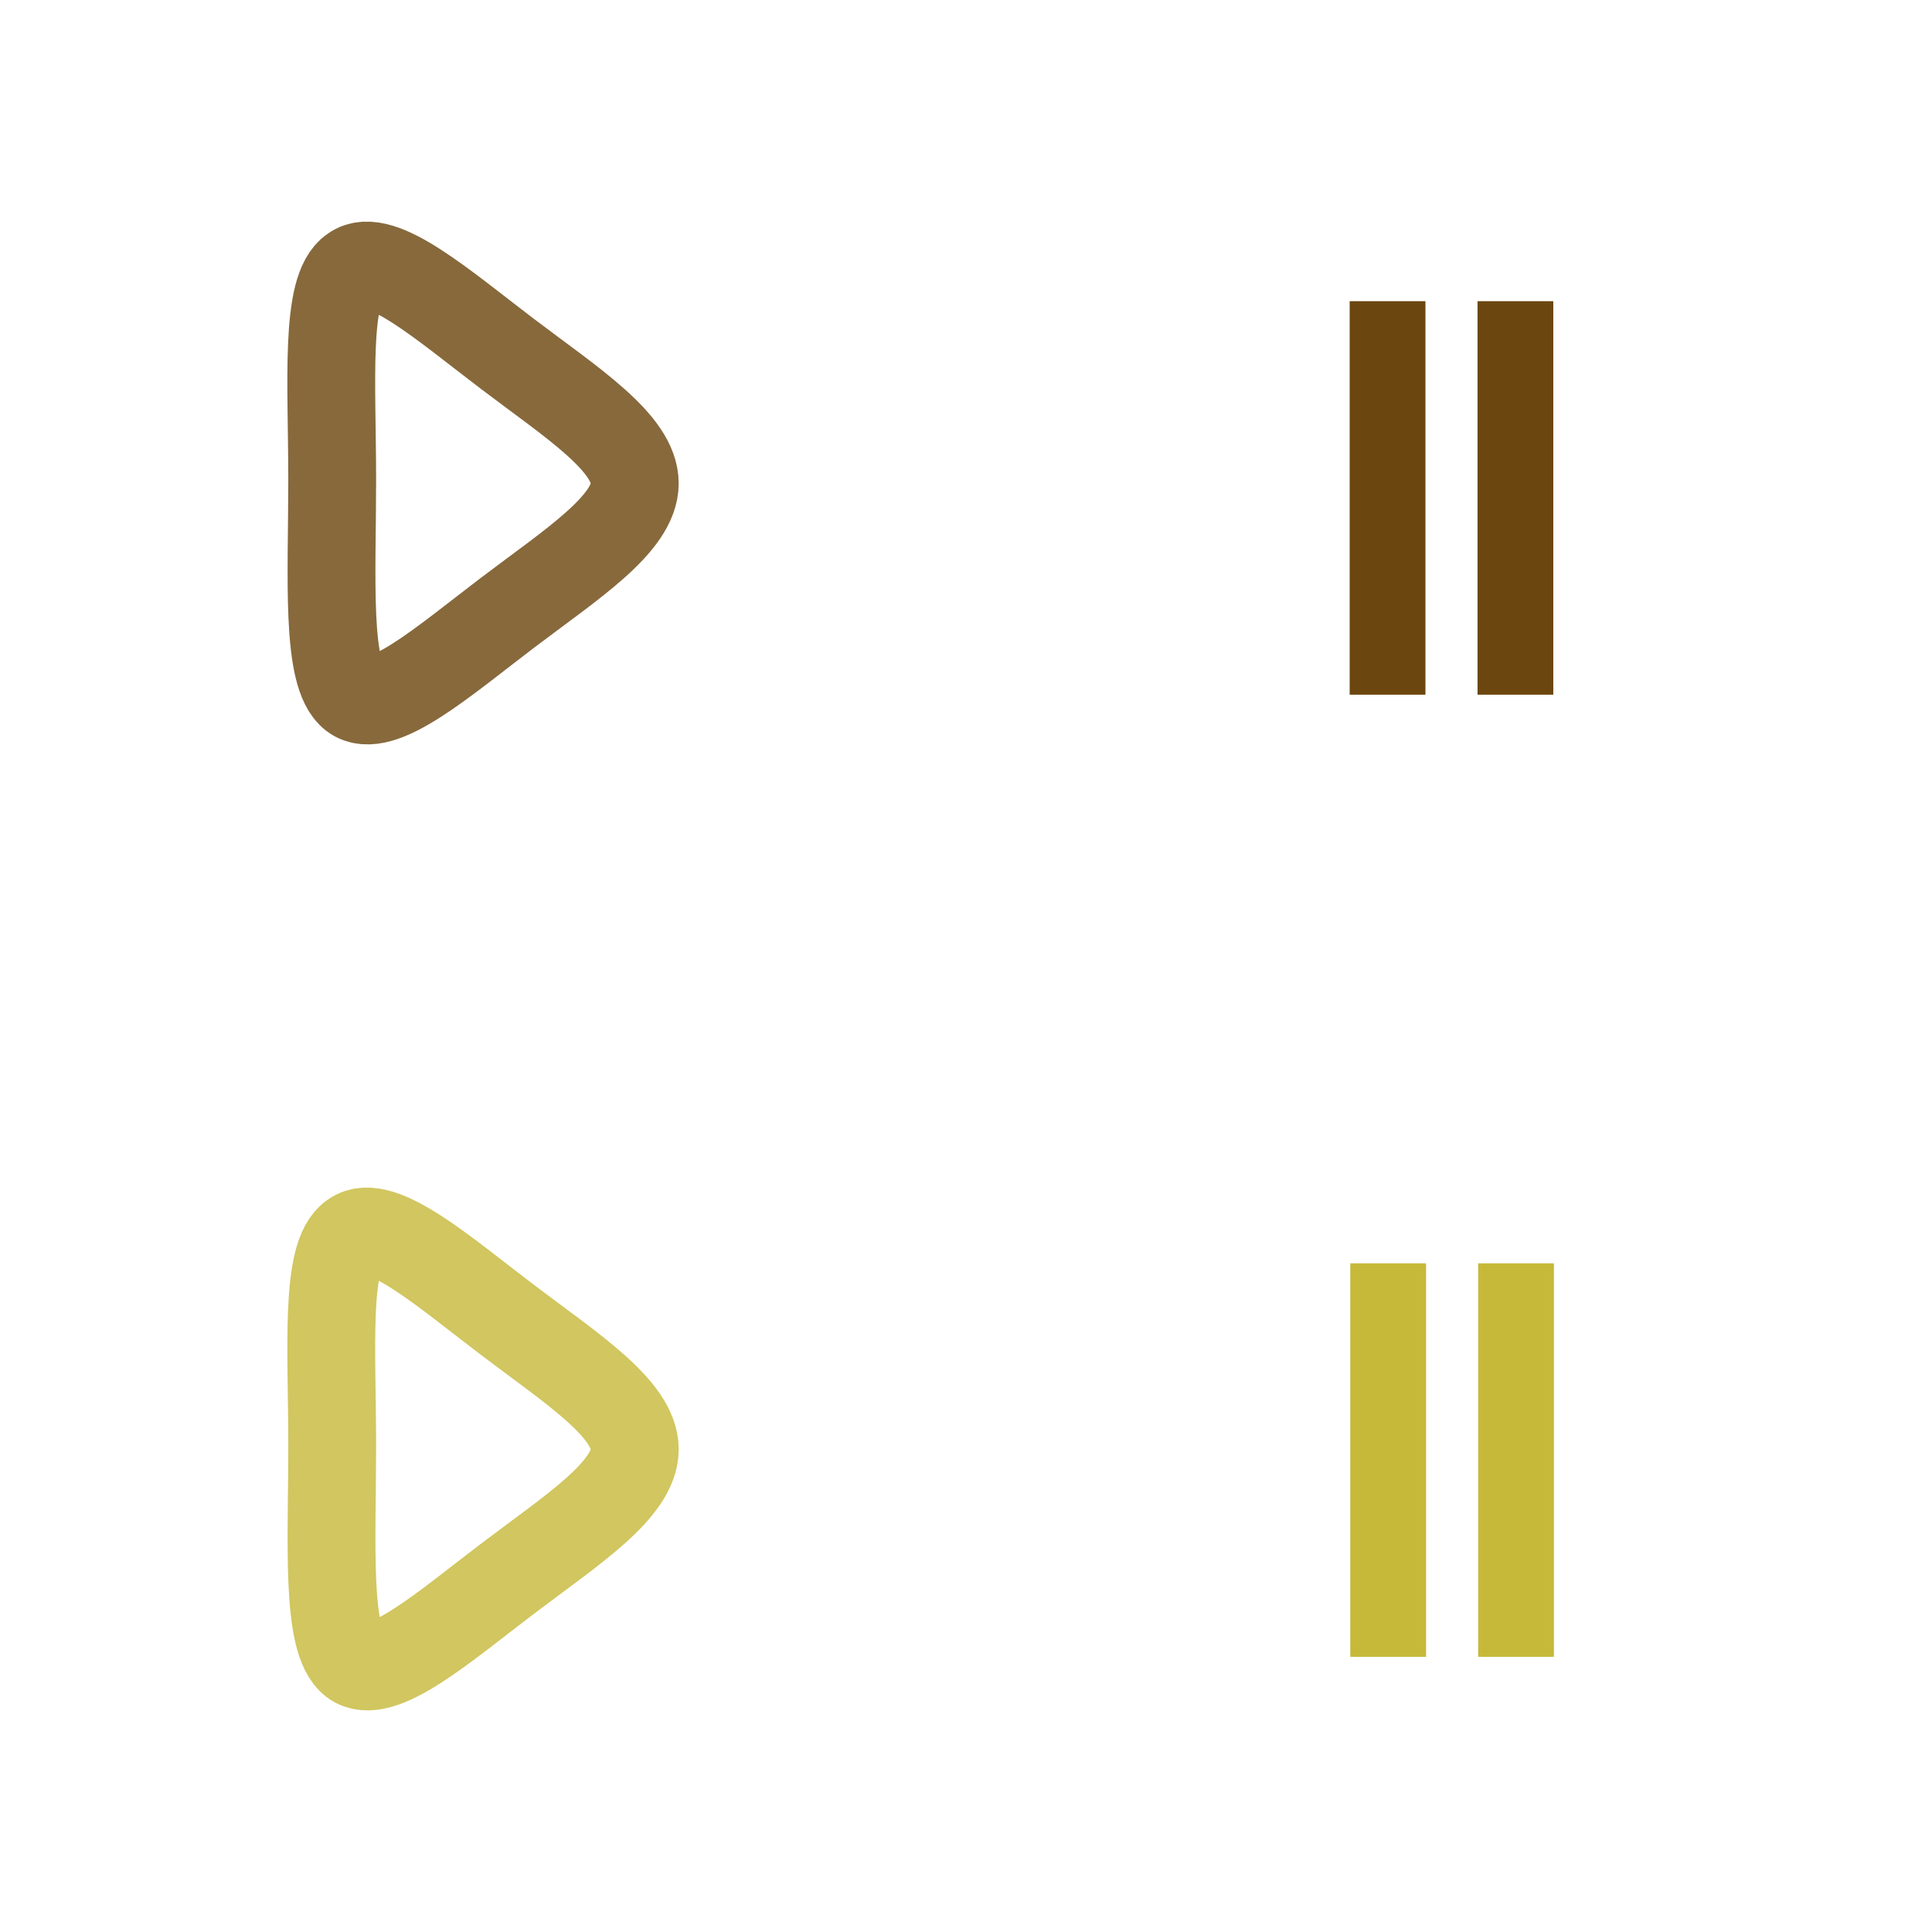 <?xml version="1.0" encoding="UTF-8"?>
<!DOCTYPE svg PUBLIC "-//W3C//DTD SVG 1.1//EN" "http://www.w3.org/Graphics/SVG/1.1/DTD/svg11.dtd">
<!-- Creator: CorelDRAW 2020 -->
<svg xmlns="http://www.w3.org/2000/svg" xml:space="preserve" width="22mm" height="22mm" version="1.1" style="shape-rendering:geometricPrecision; text-rendering:geometricPrecision; image-rendering:optimizeQuality; fill-rule:evenodd; clip-rule:evenodd"
viewBox="0 0 347.55 347.55"
 xmlns:xlink="http://www.w3.org/1999/xlink"
 xmlns:xodm="http://www.corel.com/coreldraw/odm/2003">
 <defs>
  <style type="text/css">
   <![CDATA[
    .str0 {stroke:#6B470F;stroke-width:15.8;stroke-miterlimit:22.926;stroke-opacity:0.812}
    .str1 {stroke:#C6B93A;stroke-width:15.8;stroke-miterlimit:22.926;stroke-opacity:0.812}
    .str2 {stroke:#6B470F;stroke-width:13.63;stroke-miterlimit:22.926}
    .str3 {stroke:#C6B93A;stroke-width:13.63;stroke-miterlimit:22.926}
    .fil1 {fill:none}
    .fil0 {fill:none}
   ]]>
  </style>
 </defs>
 <g id="Layer_x0020_1">
  <g id="_957179168">
   <path class="fil0 str0" d="M63.51 125.21c-4.93,-3.75 -3.75,-21.49 -3.75,-38.85 0,-17.35 -1.38,-34.51 3.75,-37.86 4.93,-3.55 16.37,6.51 27.8,15.18 11.44,8.68 22.88,15.97 22.88,23.27 0,7.3 -11.44,14.59 -22.88,23.27 -11.44,8.68 -22.88,18.73 -27.8,14.99z"/>
   <path class="fil0 str1" d="M63.51 298.98c-4.93,-3.75 -3.75,-21.49 -3.75,-38.85 0,-17.35 -1.38,-34.51 3.75,-37.86 4.93,-3.55 16.37,6.51 27.8,15.18 11.44,8.68 22.88,15.97 22.88,23.27 0,7.3 -11.44,14.59 -22.88,23.27 -11.44,8.68 -22.88,18.73 -27.8,14.99z"/>
   <g id="тоқтату.svg">
    <line class="fil1 str2" x1="272.61" y1="54.18" x2="272.61" y2= "124.97" />
    <line class="fil1 str2" x1="249.61" y1="54.18" x2="249.61" y2= "124.97" />
   </g>
   <g id="тоқтату.svg_0">
    <line class="fil1 str3" x1="272.72" y1="227.26" x2="272.72" y2= "298.05" />
    <line class="fil1 str3" x1="249.72" y1="227.26" x2="249.72" y2= "298.05" />
   </g>
   <polygon class="fil1" points="-0,0 347.55,0 347.55,347.55 -0,347.55 "/>
  </g>
 </g>
</svg>
